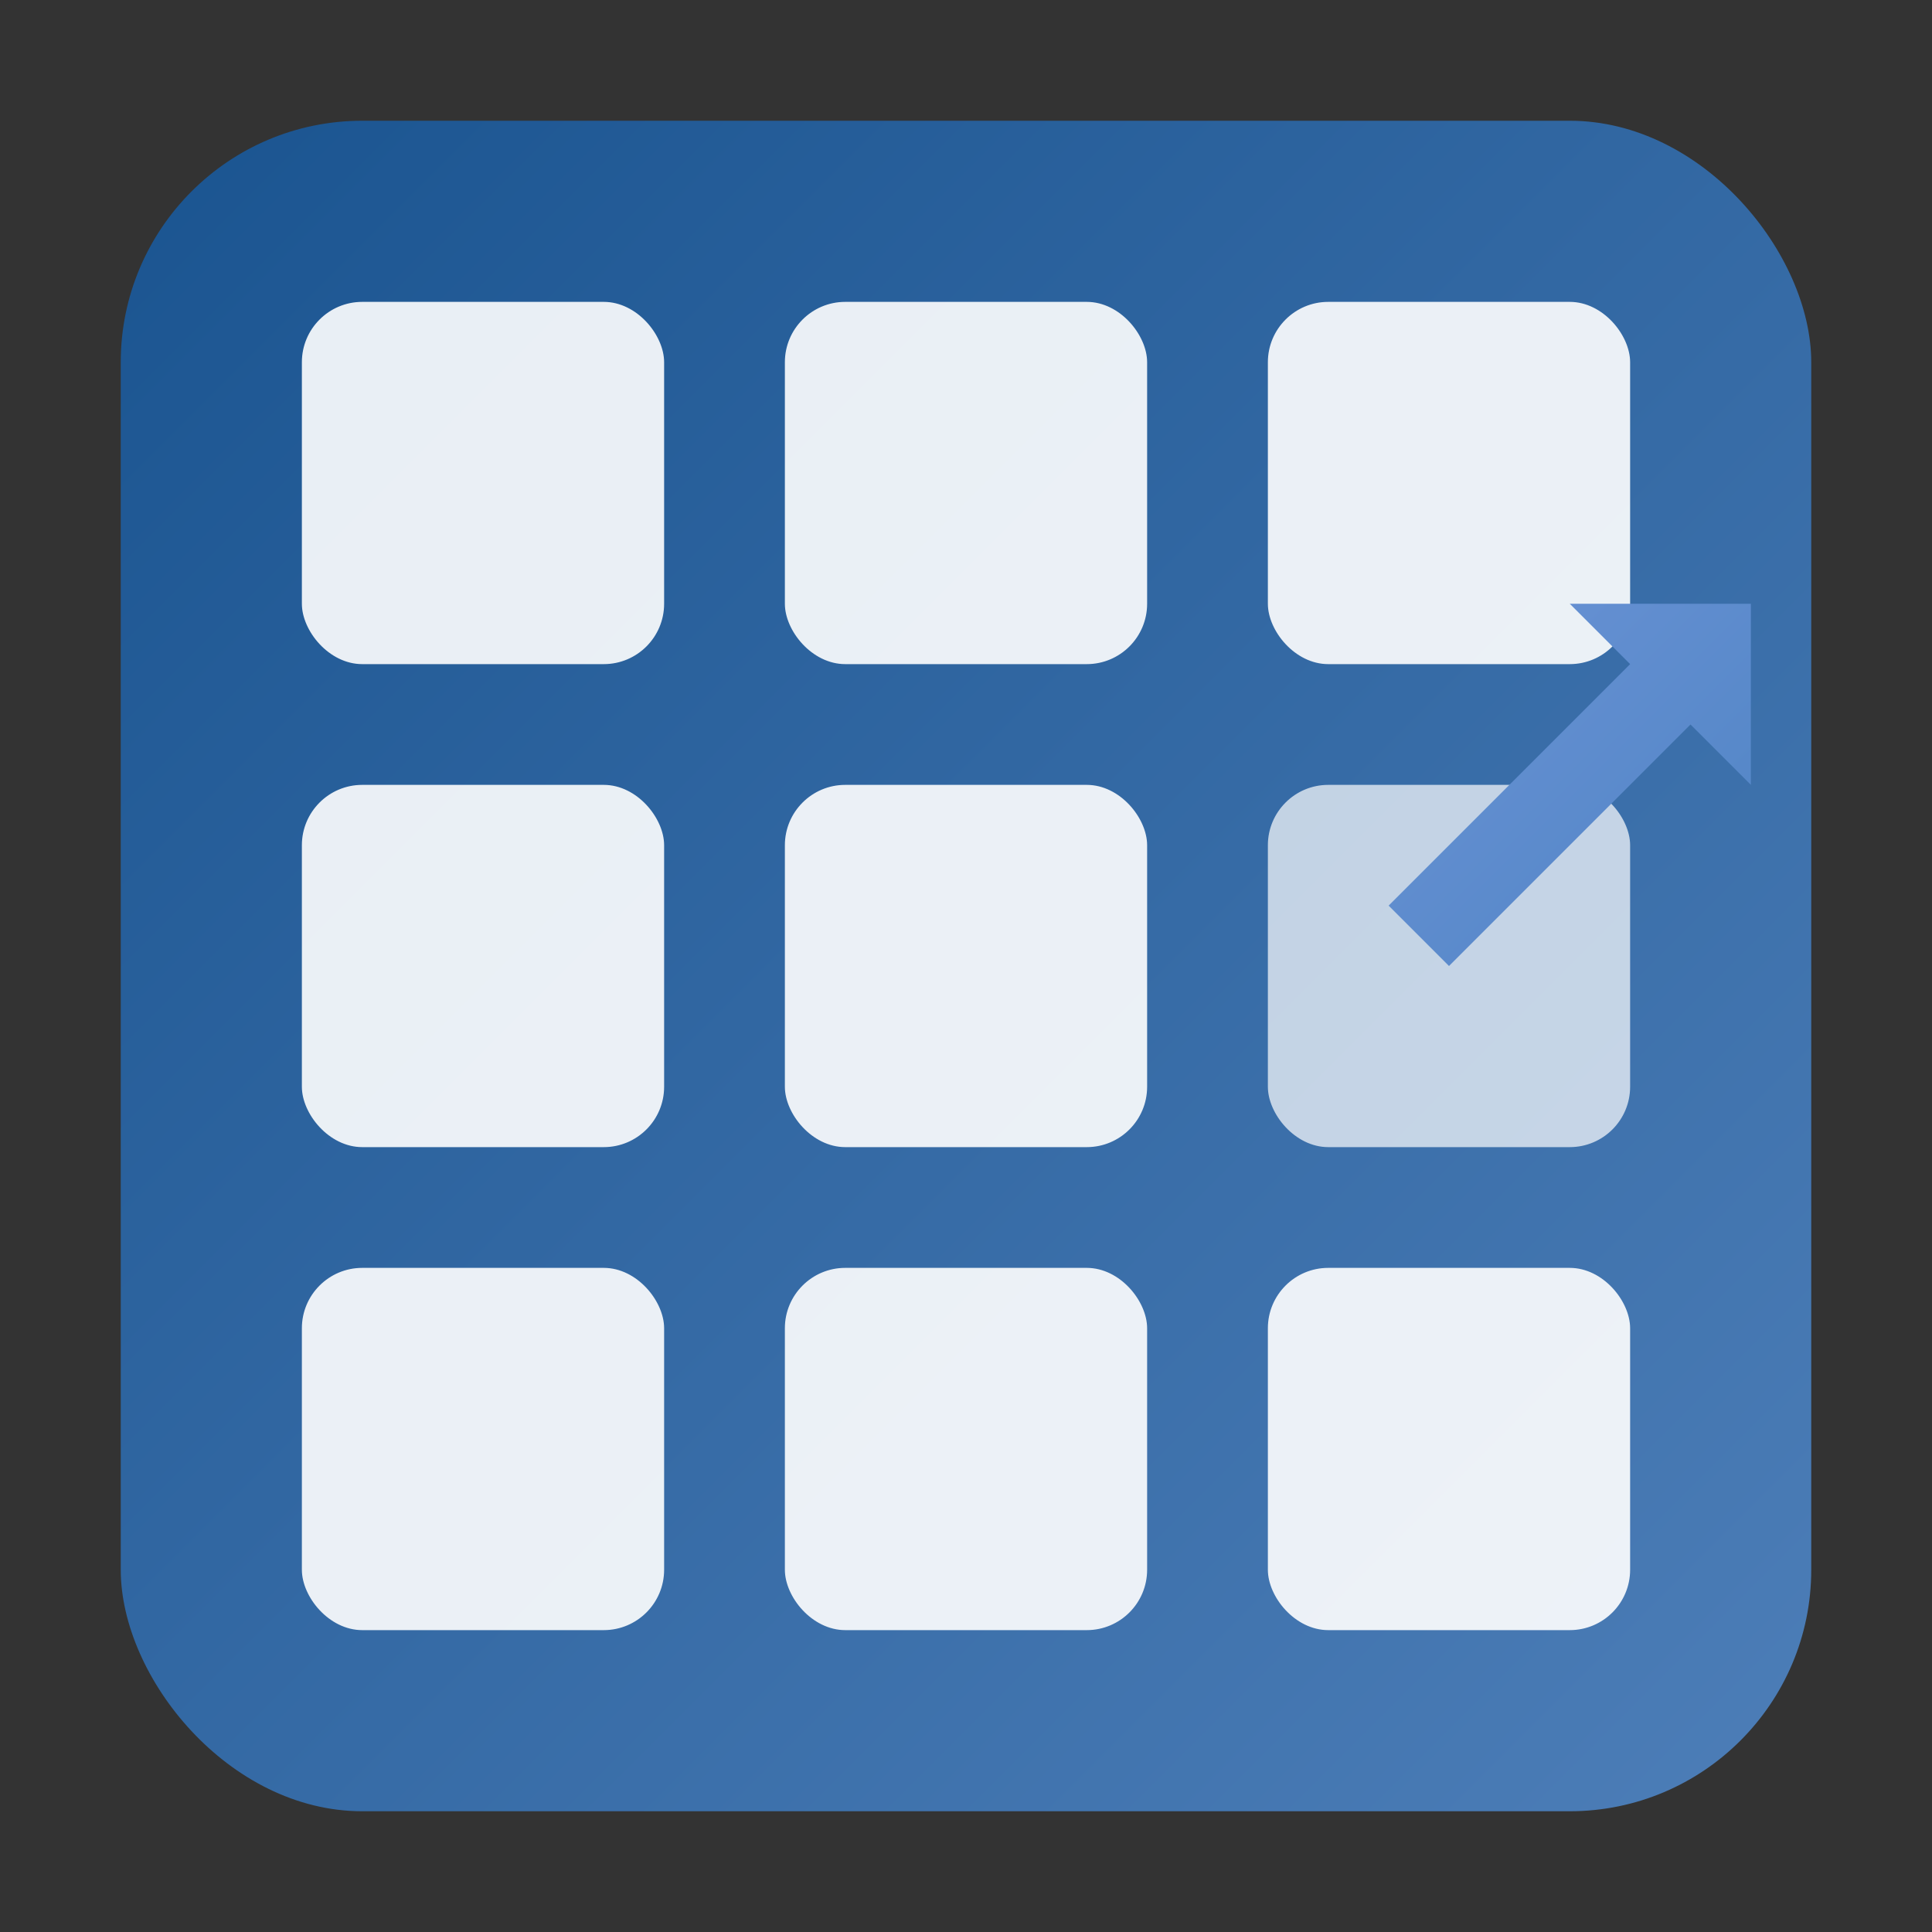 <?xml version="1.0" encoding="UTF-8"?>
<svg width="32" height="32" viewBox="0 0 32 32" xmlns="http://www.w3.org/2000/svg">
  <rect x="0" y="0" width="32" height="32" fill="#333333" stroke="none"/>
  <defs>
    <linearGradient id="bgGradient" x1="0%" y1="0%" x2="100%" y2="100%">
      <stop offset="0%" style="stop-color:#1a5490" />
      <stop offset="100%" style="stop-color:#4d7eb8" />
    </linearGradient>
    <linearGradient id="arrowGradient" x1="0%" y1="0%" x2="100%" y2="100%">
      <stop offset="0%" style="stop-color:#6b93d6" />
      <stop offset="100%" style="stop-color:#4f84c4" />
    </linearGradient>
  </defs>
  
  <!-- Grid container -->
  <rect x="2" y="2" width="28" height="28" rx="4" ry="4" fill="url(#bgGradient)" />
  
  <!-- Grid cells -->
  <rect x="5" y="5" width="6" height="6" rx="1" fill="white" opacity="0.9" />
  <rect x="13" y="5" width="6" height="6" rx="1" fill="white" opacity="0.9" />
  <rect x="21" y="5" width="6" height="6" rx="1" fill="white" opacity="0.9" />
  <rect x="5" y="13" width="6" height="6" rx="1" fill="white" opacity="0.9" />
  <rect x="13" y="13" width="6" height="6" rx="1" fill="white" opacity="0.9" />
  <rect x="21" y="13" width="6" height="6" rx="1" fill="white" opacity="0.7" />
  <rect x="5" y="21" width="6" height="6" rx="1" fill="white" opacity="0.9" />
  <rect x="13" y="21" width="6" height="6" rx="1" fill="white" opacity="0.9" />
  <rect x="21" y="21" width="6" height="6" rx="1" fill="white" opacity="0.9" />
  
  <!-- Arrow pointing up-right from cell -->
  <path d="M 23 15 L 27 11 L 26 10 L 29 10 L 29 13 L 28 12 L 24 16 Z" fill="url(#arrowGradient)" />
</svg>
